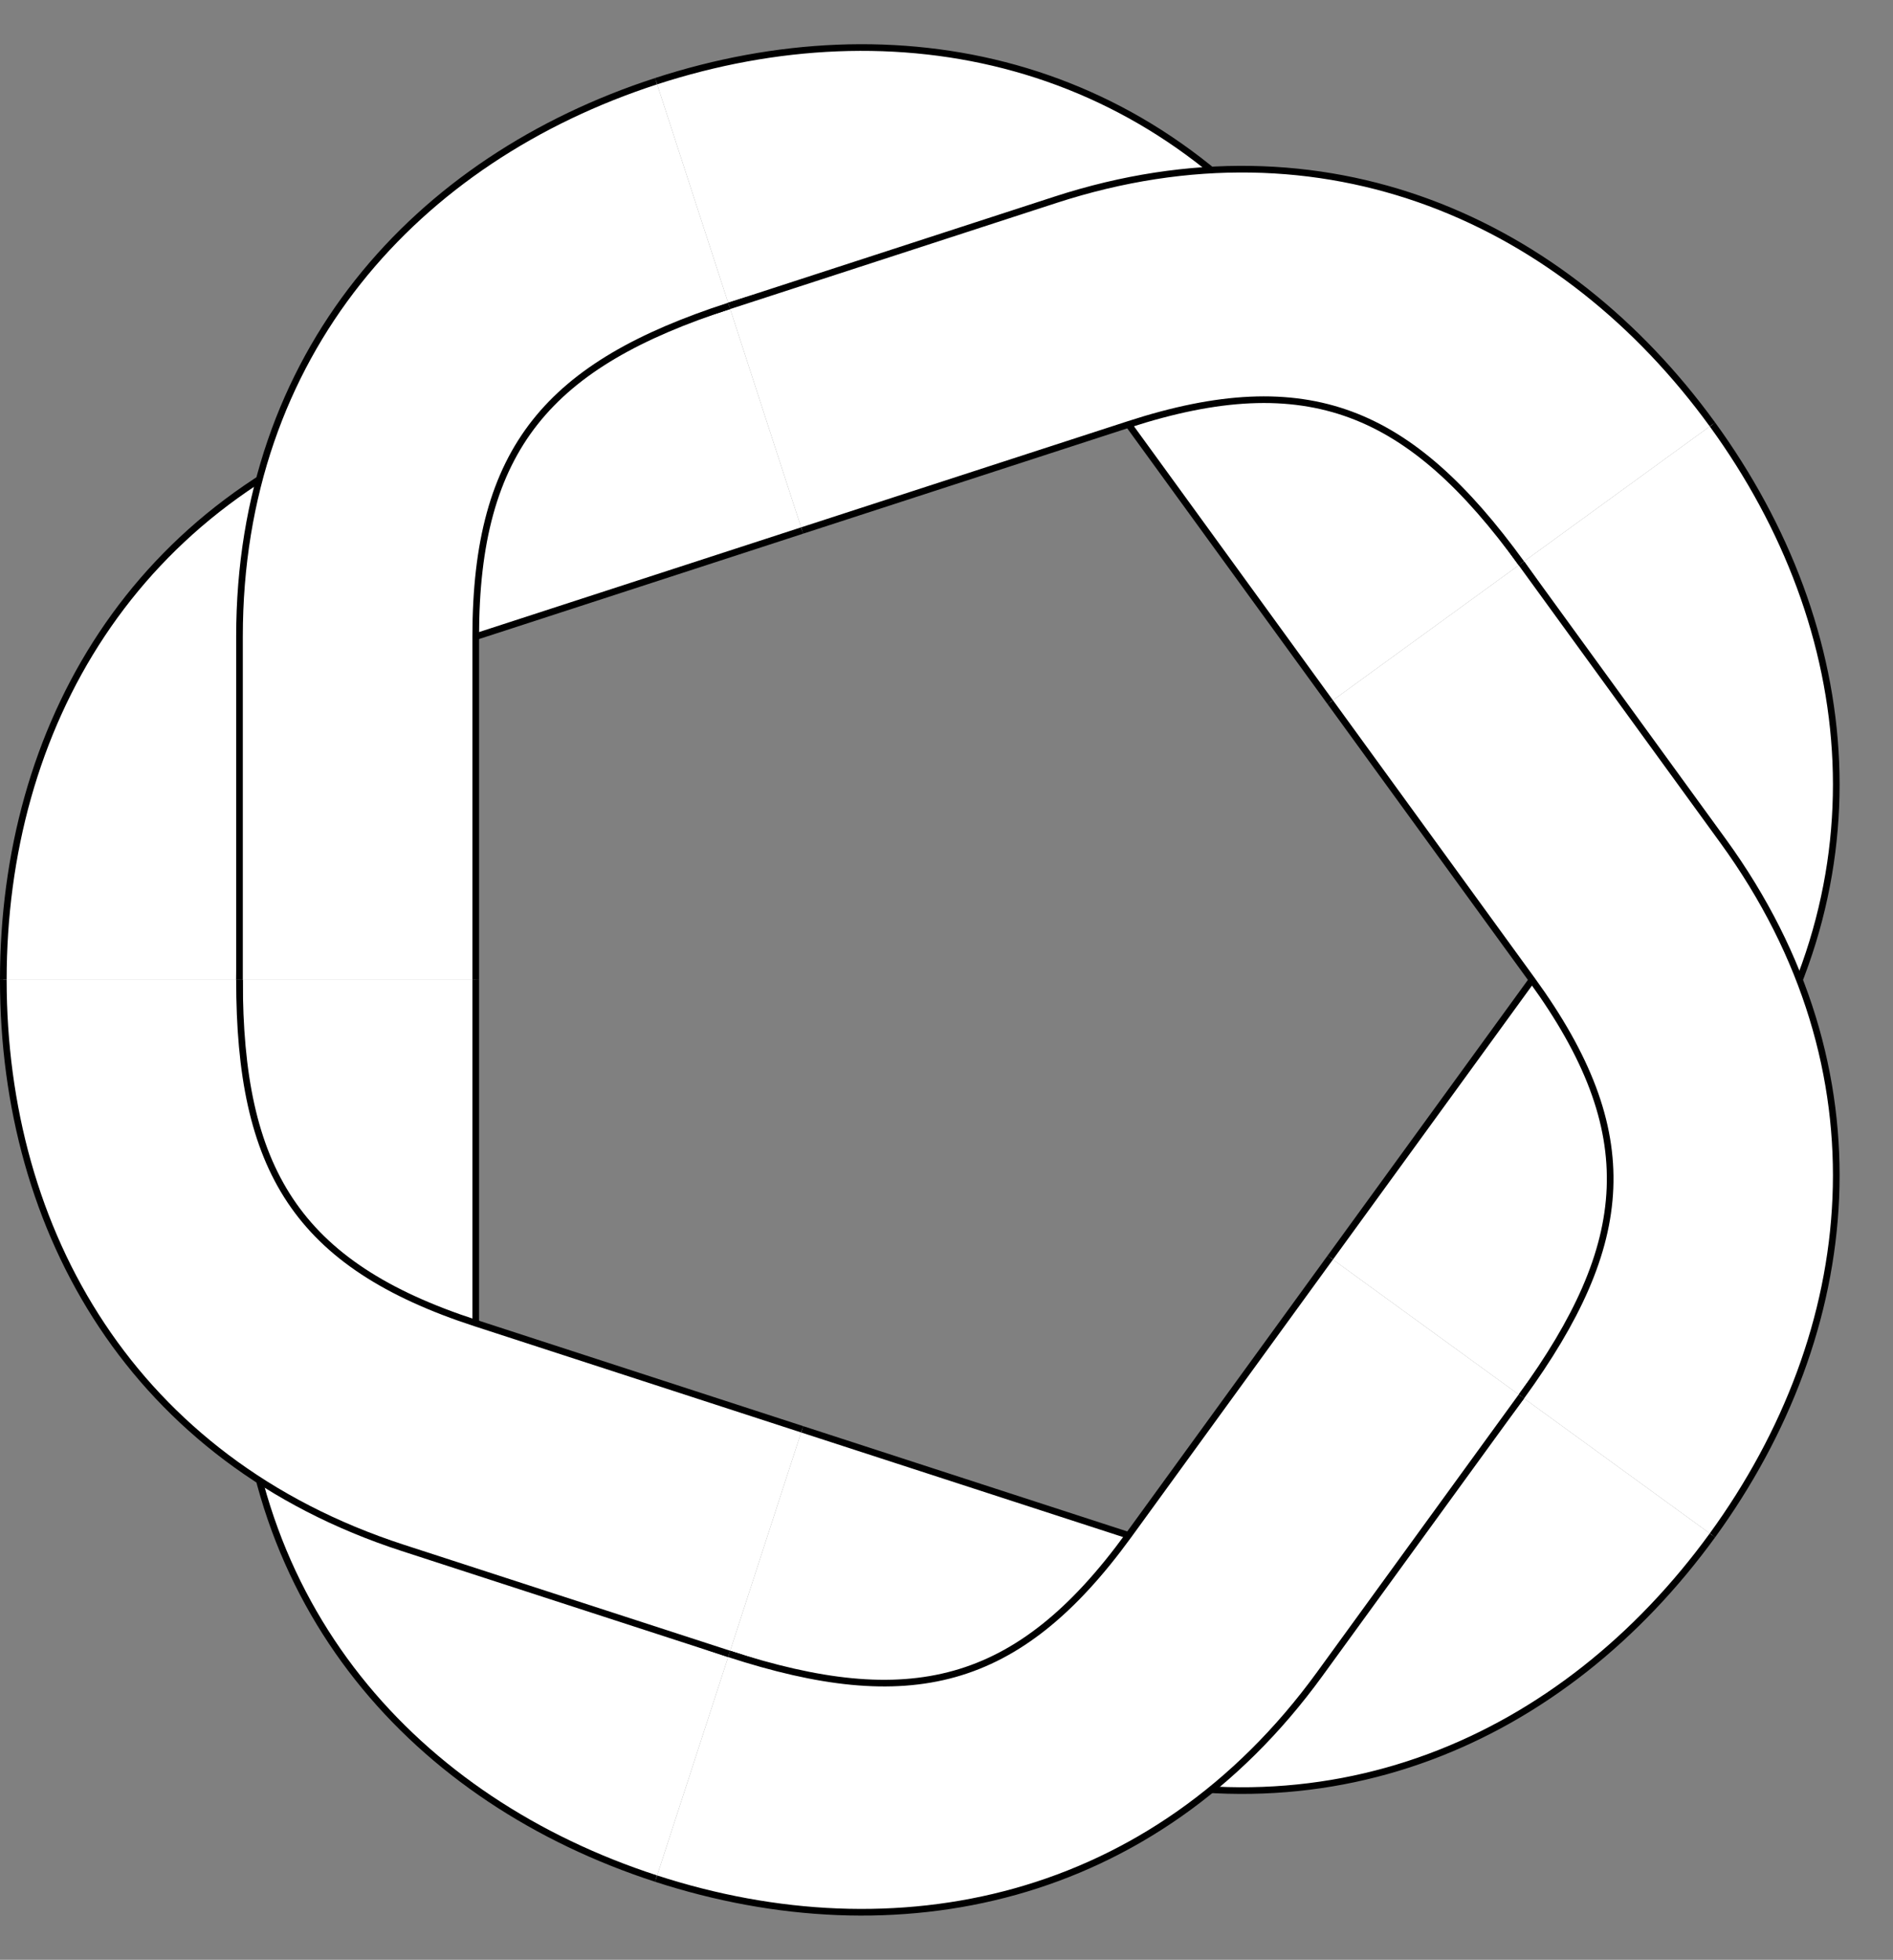 <?xml version="1.0" encoding="UTF-8"?>
<svg xmlns="http://www.w3.org/2000/svg" xmlns:xlink="http://www.w3.org/1999/xlink" width="113.592pt" height="117.578pt" viewBox="0 0 113.592 117.578" version="1.1">
<rect x="0" y="0" width="113.592" height="117.578" fill="#808080" stroke="none"/>
<defs>
<clipPath id="clip1">
  <path d="M 8 53 L 46 53 L 46 117.578 L 8 117.578 Z M 8 53 "/>
</clipPath>
<clipPath id="clip2">
  <path d="M 85 19 L 113.594 19 L 113.594 90 L 85 90 Z M 85 19 "/>
</clipPath>
<clipPath id="clip3">
  <path d="M 85 28 L 113.594 28 L 113.594 98 L 85 98 Z M 85 28 "/>
</clipPath>
<clipPath id="clip4">
  <path d="M 33 78 L 97 78 L 97 117.578 L 33 117.578 Z M 33 78 "/>
</clipPath>
</defs>
<g id="surface46">
<path style=" stroke:none;fill-rule:nonzero;fill:rgb(100%,100%,100%);fill-opacity:1;" d="M 79.824 42.129 L 67.719 25.465 C 61.055 16.293 54.535 14.848 43.754 18.352 L 39.371 4.871 C 53.75 0.199 69.188 3.375 79.188 17.137 L 91.293 33.797 "/>
<path style="fill:none;stroke-width:0.399;stroke-linecap:butt;stroke-linejoin:miter;stroke:rgb(0%,0%,0%);stroke-opacity:1;stroke-miterlimit:10;" d="M 22.932 16.66 L 10.827 33.324 C 4.163 42.496 -2.357 43.941 -13.138 40.437 " transform="matrix(1,0,0,-1,56.892,58.789)"/>
<path style="fill:none;stroke-width:0.399;stroke-linecap:butt;stroke-linejoin:miter;stroke:rgb(0%,0%,0%);stroke-opacity:1;stroke-miterlimit:10;" d="M -17.521 53.918 C -3.142 58.59 12.296 55.414 22.296 41.652 L 34.401 24.992 " transform="matrix(1,0,0,-1,56.892,58.789)"/>
<path style=" stroke:none;fill-rule:nonzero;fill:rgb(100%,100%,100%);fill-opacity:1;" d="M 48.133 31.828 L 28.547 38.195 C 17.762 41.699 14.371 47.449 14.371 58.789 L 0.199 58.789 C 0.199 43.672 7.992 29.969 24.164 24.715 L 43.754 18.352 "/>
<path style="fill:none;stroke-width:0.399;stroke-linecap:butt;stroke-linejoin:miter;stroke:rgb(0%,0%,0%);stroke-opacity:1;stroke-miterlimit:10;" d="M -8.759 26.961 L -28.345 20.594 C -39.13 17.09 -42.521 11.34 -42.521 -0 " transform="matrix(1,0,0,-1,56.892,58.789)"/>
<path style="fill:none;stroke-width:0.399;stroke-linecap:butt;stroke-linejoin:miter;stroke:rgb(0%,0%,0%);stroke-opacity:1;stroke-miterlimit:10;" d="M -56.693 -0 C -56.693 15.117 -48.9 28.82 -32.728 34.074 L -13.138 40.437 " transform="matrix(1,0,0,-1,56.892,58.789)"/>
<path style=" stroke:none;fill-rule:nonzero;fill:rgb(100%,100%,100%);fill-opacity:1;" d="M 28.547 58.789 L 28.547 79.383 C 28.547 90.723 32.969 95.727 43.754 99.227 L 39.371 112.707 C 24.996 108.035 14.371 96.391 14.371 79.383 L 14.371 58.789 "/>
<path style="fill:none;stroke-width:0.399;stroke-linecap:butt;stroke-linejoin:miter;stroke:rgb(0%,0%,0%);stroke-opacity:1;stroke-miterlimit:10;" d="M -28.345 -0 L -28.345 -20.594 C -28.345 -31.934 -23.923 -36.938 -13.138 -40.438 " transform="matrix(1,0,0,-1,56.892,58.789)"/>
<g clip-path="url(#clip1)" clip-rule="nonzero">
<path style="fill:none;stroke-width:0.399;stroke-linecap:butt;stroke-linejoin:miter;stroke:rgb(0%,0%,0%);stroke-opacity:1;stroke-miterlimit:10;" d="M -17.521 -53.918 C -31.896 -49.246 -42.521 -37.602 -42.521 -20.594 L -42.521 -0 " transform="matrix(1,0,0,-1,56.892,58.789)"/>
</g>
<path style=" stroke:none;fill-rule:nonzero;fill:rgb(100%,100%,100%);fill-opacity:1;" d="M 48.133 85.75 L 67.719 92.113 C 78.504 95.617 84.629 92.953 91.293 83.781 L 102.758 92.113 C 93.871 104.344 79.516 110.848 63.34 105.59 L 43.754 99.227 "/>
<path style="fill:none;stroke-width:0.399;stroke-linecap:butt;stroke-linejoin:miter;stroke:rgb(0%,0%,0%);stroke-opacity:1;stroke-miterlimit:10;" d="M -8.759 -26.961 L 10.827 -33.324 C 21.612 -36.828 27.737 -34.164 34.401 -24.992 " transform="matrix(1,0,0,-1,56.892,58.789)"/>
<path style="fill:none;stroke-width:0.399;stroke-linecap:butt;stroke-linejoin:miter;stroke:rgb(0%,0%,0%);stroke-opacity:1;stroke-miterlimit:10;" d="M 45.866 -33.324 C 36.979 -45.555 22.624 -52.059 6.448 -46.801 L -13.138 -40.438 " transform="matrix(1,0,0,-1,56.892,58.789)"/>
<path style=" stroke:none;fill-rule:nonzero;fill:rgb(100%,100%,100%);fill-opacity:1;" d="M 79.824 75.449 L 91.93 58.789 C 98.594 49.617 97.957 42.969 91.293 33.797 L 102.758 25.465 C 111.645 37.695 113.395 53.359 103.398 67.121 L 91.293 83.781 "/>
<path style="fill:none;stroke-width:0.399;stroke-linecap:butt;stroke-linejoin:miter;stroke:rgb(0%,0%,0%);stroke-opacity:1;stroke-miterlimit:10;" d="M 22.932 -16.66 L 35.038 -0 C 41.702 9.172 41.065 15.82 34.401 24.992 " transform="matrix(1,0,0,-1,56.892,58.789)"/>
<g clip-path="url(#clip2)" clip-rule="nonzero">
<path style="fill:none;stroke-width:0.399;stroke-linecap:butt;stroke-linejoin:miter;stroke:rgb(0%,0%,0%);stroke-opacity:1;stroke-miterlimit:10;" d="M 45.866 33.324 C 54.753 21.094 56.503 5.43 46.506 -8.332 L 34.401 -24.992 " transform="matrix(1,0,0,-1,56.892,58.789)"/>
</g>
<path style=" stroke:none;fill-rule:nonzero;fill:rgb(100%,100%,100%);fill-opacity:1;" d="M 79.824 42.129 L 91.93 58.789 C 98.594 67.961 97.957 74.609 91.293 83.781 L 102.758 92.113 C 111.645 79.883 113.395 64.219 103.398 50.457 L 91.293 33.797 "/>
<path style="fill:none;stroke-width:0.399;stroke-linecap:butt;stroke-linejoin:miter;stroke:rgb(0%,0%,0%);stroke-opacity:1;stroke-miterlimit:10;" d="M 22.932 16.66 L 35.038 -0 C 41.702 -9.172 41.065 -15.82 34.401 -24.992 " transform="matrix(1,0,0,-1,56.892,58.789)"/>
<g clip-path="url(#clip3)" clip-rule="nonzero">
<path style="fill:none;stroke-width:0.399;stroke-linecap:butt;stroke-linejoin:miter;stroke:rgb(0%,0%,0%);stroke-opacity:1;stroke-miterlimit:10;" d="M 34.401 24.992 L 46.506 8.332 C 56.503 -5.43 54.753 -21.094 45.866 -33.324 " transform="matrix(1,0,0,-1,56.892,58.789)"/>
</g>
<path style=" stroke:none;fill-rule:nonzero;fill:rgb(100%,100%,100%);fill-opacity:1;" d="M 48.133 31.828 L 67.719 25.465 C 78.504 21.961 84.629 24.625 91.293 33.797 L 102.758 25.465 C 93.871 13.234 79.516 6.73 63.34 11.984 L 43.754 18.352 "/>
<path style="fill:none;stroke-width:0.399;stroke-linecap:butt;stroke-linejoin:miter;stroke:rgb(0%,0%,0%);stroke-opacity:1;stroke-miterlimit:10;" d="M -8.759 26.961 L 10.827 33.324 C 21.612 36.828 27.737 34.164 34.401 24.992 " transform="matrix(1,0,0,-1,56.892,58.789)"/>
<path style="fill:none;stroke-width:0.399;stroke-linecap:butt;stroke-linejoin:miter;stroke:rgb(0%,0%,0%);stroke-opacity:1;stroke-miterlimit:10;" d="M -13.138 40.437 L 6.448 46.805 C 22.624 52.059 36.979 45.555 45.866 33.324 " transform="matrix(1,0,0,-1,56.892,58.789)"/>
<path style=" stroke:none;fill-rule:nonzero;fill:rgb(100%,100%,100%);fill-opacity:1;" d="M 28.547 58.789 L 28.547 38.195 C 28.547 26.855 32.969 21.852 43.754 18.352 L 39.371 4.871 C 24.996 9.543 14.371 21.188 14.371 38.195 L 14.371 58.789 "/>
<path style="fill:none;stroke-width:0.399;stroke-linecap:butt;stroke-linejoin:miter;stroke:rgb(0%,0%,0%);stroke-opacity:1;stroke-miterlimit:10;" d="M -28.345 -0 L -28.345 20.594 C -28.345 31.934 -23.923 36.937 -13.138 40.437 " transform="matrix(1,0,0,-1,56.892,58.789)"/>
<path style="fill:none;stroke-width:0.399;stroke-linecap:butt;stroke-linejoin:miter;stroke:rgb(0%,0%,0%);stroke-opacity:1;stroke-miterlimit:10;" d="M -42.521 -0 L -42.521 20.594 C -42.521 37.602 -31.896 49.246 -17.521 53.918 " transform="matrix(1,0,0,-1,56.892,58.789)"/>
<path style=" stroke:none;fill-rule:nonzero;fill:rgb(100%,100%,100%);fill-opacity:1;" d="M 48.133 85.75 L 28.547 79.383 C 17.762 75.879 14.371 70.129 14.371 58.789 L 0.199 58.789 C 0.199 73.906 7.992 87.609 24.164 92.863 L 43.754 99.227 "/>
<path style="fill:none;stroke-width:0.399;stroke-linecap:butt;stroke-linejoin:miter;stroke:rgb(0%,0%,0%);stroke-opacity:1;stroke-miterlimit:10;" d="M -8.759 -26.961 L -28.345 -20.594 C -39.13 -17.09 -42.521 -11.34 -42.521 -0 " transform="matrix(1,0,0,-1,56.892,58.789)"/>
<path style="fill:none;stroke-width:0.399;stroke-linecap:butt;stroke-linejoin:miter;stroke:rgb(0%,0%,0%);stroke-opacity:1;stroke-miterlimit:10;" d="M -13.138 -40.438 L -32.728 -34.074 C -48.9 -28.82 -56.693 -15.117 -56.693 -0 " transform="matrix(1,0,0,-1,56.892,58.789)"/>
<path style=" stroke:none;fill-rule:nonzero;fill:rgb(100%,100%,100%);fill-opacity:1;" d="M 79.824 75.449 L 67.719 92.113 C 61.055 101.285 54.535 102.73 43.754 99.227 L 39.371 112.707 C 53.75 117.379 69.188 114.203 79.188 100.441 L 91.293 83.781 "/>
<path style="fill:none;stroke-width:0.399;stroke-linecap:butt;stroke-linejoin:miter;stroke:rgb(0%,0%,0%);stroke-opacity:1;stroke-miterlimit:10;" d="M 22.932 -16.66 L 10.827 -33.324 C 4.163 -42.496 -2.357 -43.941 -13.138 -40.438 " transform="matrix(1,0,0,-1,56.892,58.789)"/>
<g clip-path="url(#clip4)" clip-rule="nonzero">
<path style="fill:none;stroke-width:0.399;stroke-linecap:butt;stroke-linejoin:miter;stroke:rgb(0%,0%,0%);stroke-opacity:1;stroke-miterlimit:10;" d="M 34.401 -24.992 L 22.296 -41.652 C 12.296 -55.414 -3.142 -58.59 -17.521 -53.918 " transform="matrix(1,0,0,-1,56.892,58.789)"/>
</g>
</g>
</svg>

